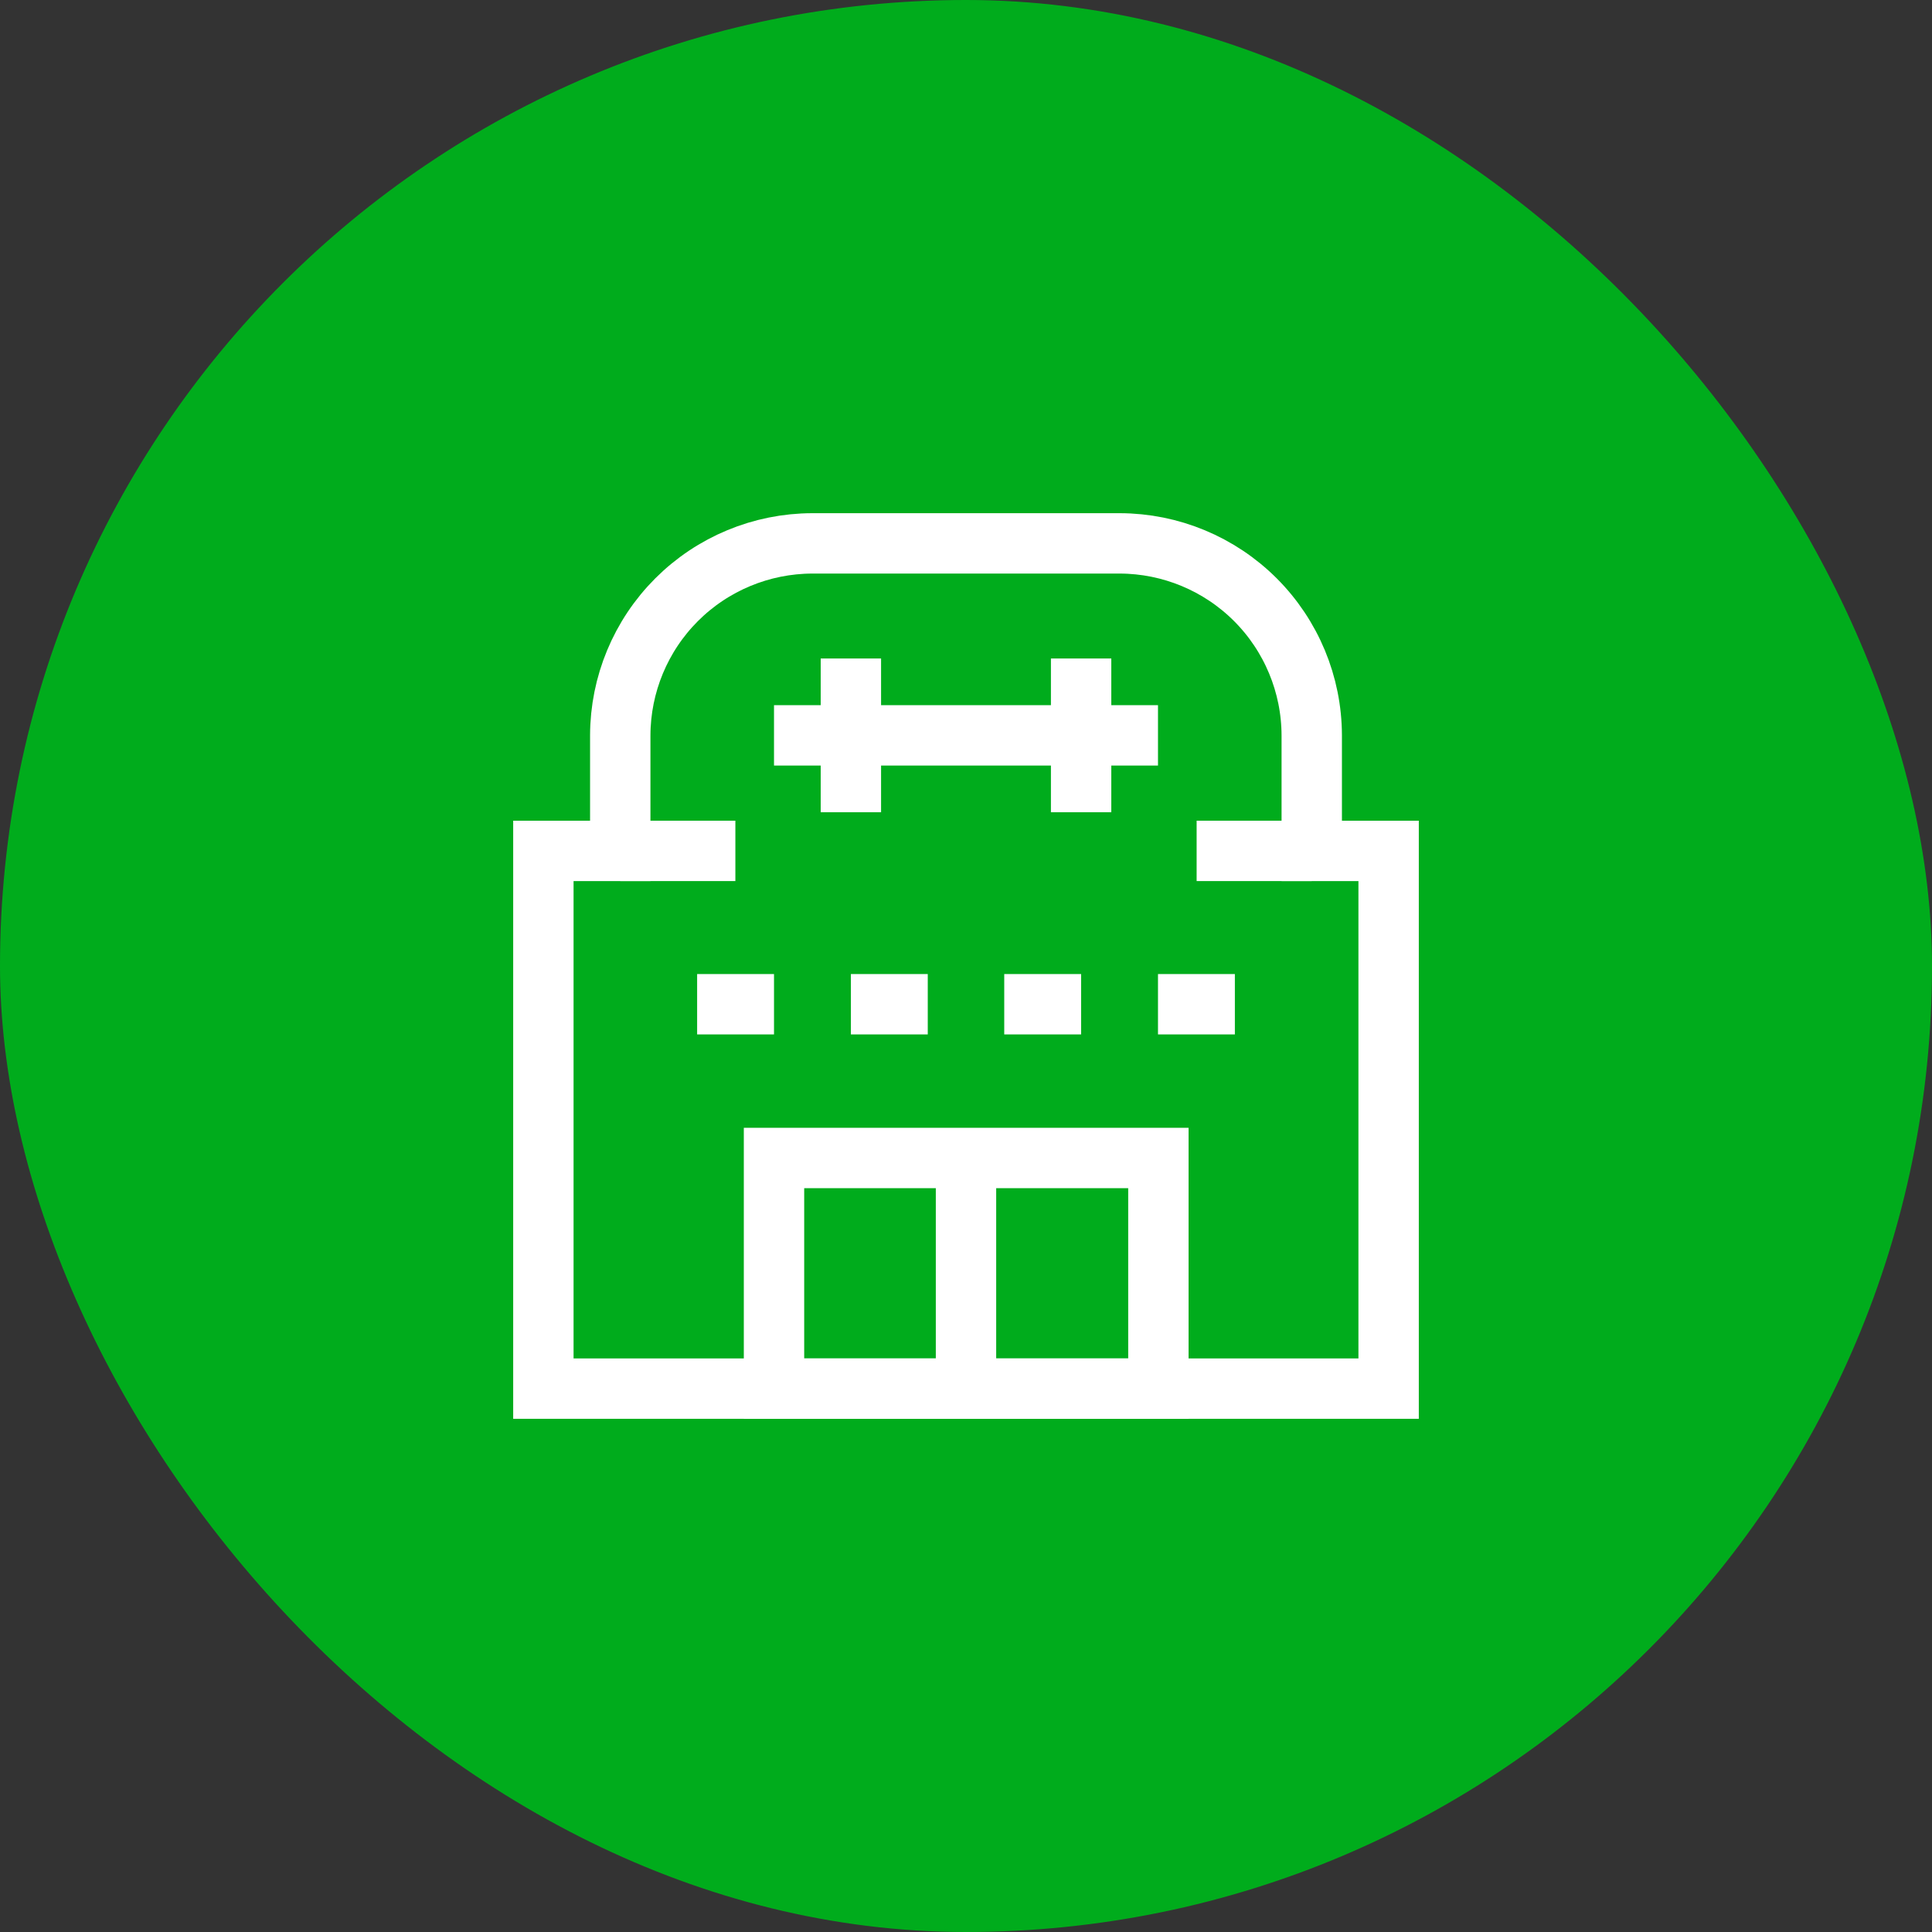 <svg width="48" height="48" viewBox="0 0 48 48" fill="none" xmlns="http://www.w3.org/2000/svg">
<rect x="0" y="0" width="48" height="48" fill="#333333" stroke="none"/>
<rect width="48" height="48" rx="24" fill="#00AC1C"/>
<g clip-path="url(#clip0_10_136)">
<path d="M28.78 28.77H19.23V34.5H28.78V28.77Z" stroke="white" stroke-width="1.5" stroke-miterlimit="10"/>
<path d="M24 28.77V34.5" stroke="white" stroke-width="1.5" stroke-miterlimit="10"/>
<path d="M19.23 18.27H28.77" stroke="white" stroke-width="1.5" stroke-miterlimit="10"/>
<path d="M21.14 16.36V20.18" stroke="white" stroke-width="1.5" stroke-miterlimit="10"/>
<path d="M26.86 16.36V20.18" stroke="white" stroke-width="1.5" stroke-miterlimit="10"/>
<path d="M17.32 24.95H19.23" stroke="white" stroke-width="1.5" stroke-miterlimit="10"/>
<path d="M21.14 24.95H23.05" stroke="white" stroke-width="1.5" stroke-miterlimit="10"/>
<path d="M24.95 24.95H26.86" stroke="white" stroke-width="1.5" stroke-miterlimit="10"/>
<path d="M28.77 24.95H30.68" stroke="white" stroke-width="1.5" stroke-miterlimit="10"/>
<path d="M32.59 21.14V18.27C32.587 17.006 32.084 15.794 31.19 14.9C30.296 14.006 29.084 13.503 27.82 13.5H20.18C18.916 13.503 17.704 14.006 16.81 14.9C15.916 15.794 15.413 17.006 15.41 18.27V21.14H13.5V34.5H34.5V21.14H32.59Z" stroke="white" stroke-width="1.5" stroke-miterlimit="10"/>
<path d="M18.27 21.14H15.41" stroke="white" stroke-width="1.5" stroke-miterlimit="10"/>
<path d="M29.73 21.14H32.59" stroke="white" stroke-width="1.5" stroke-miterlimit="10"/>
</g>
<defs>
<clipPath id="clip0_10_136">
<rect width="24" height="24" fill="white" transform="translate(12 12)"/>
</clipPath>
</defs>
</svg>
